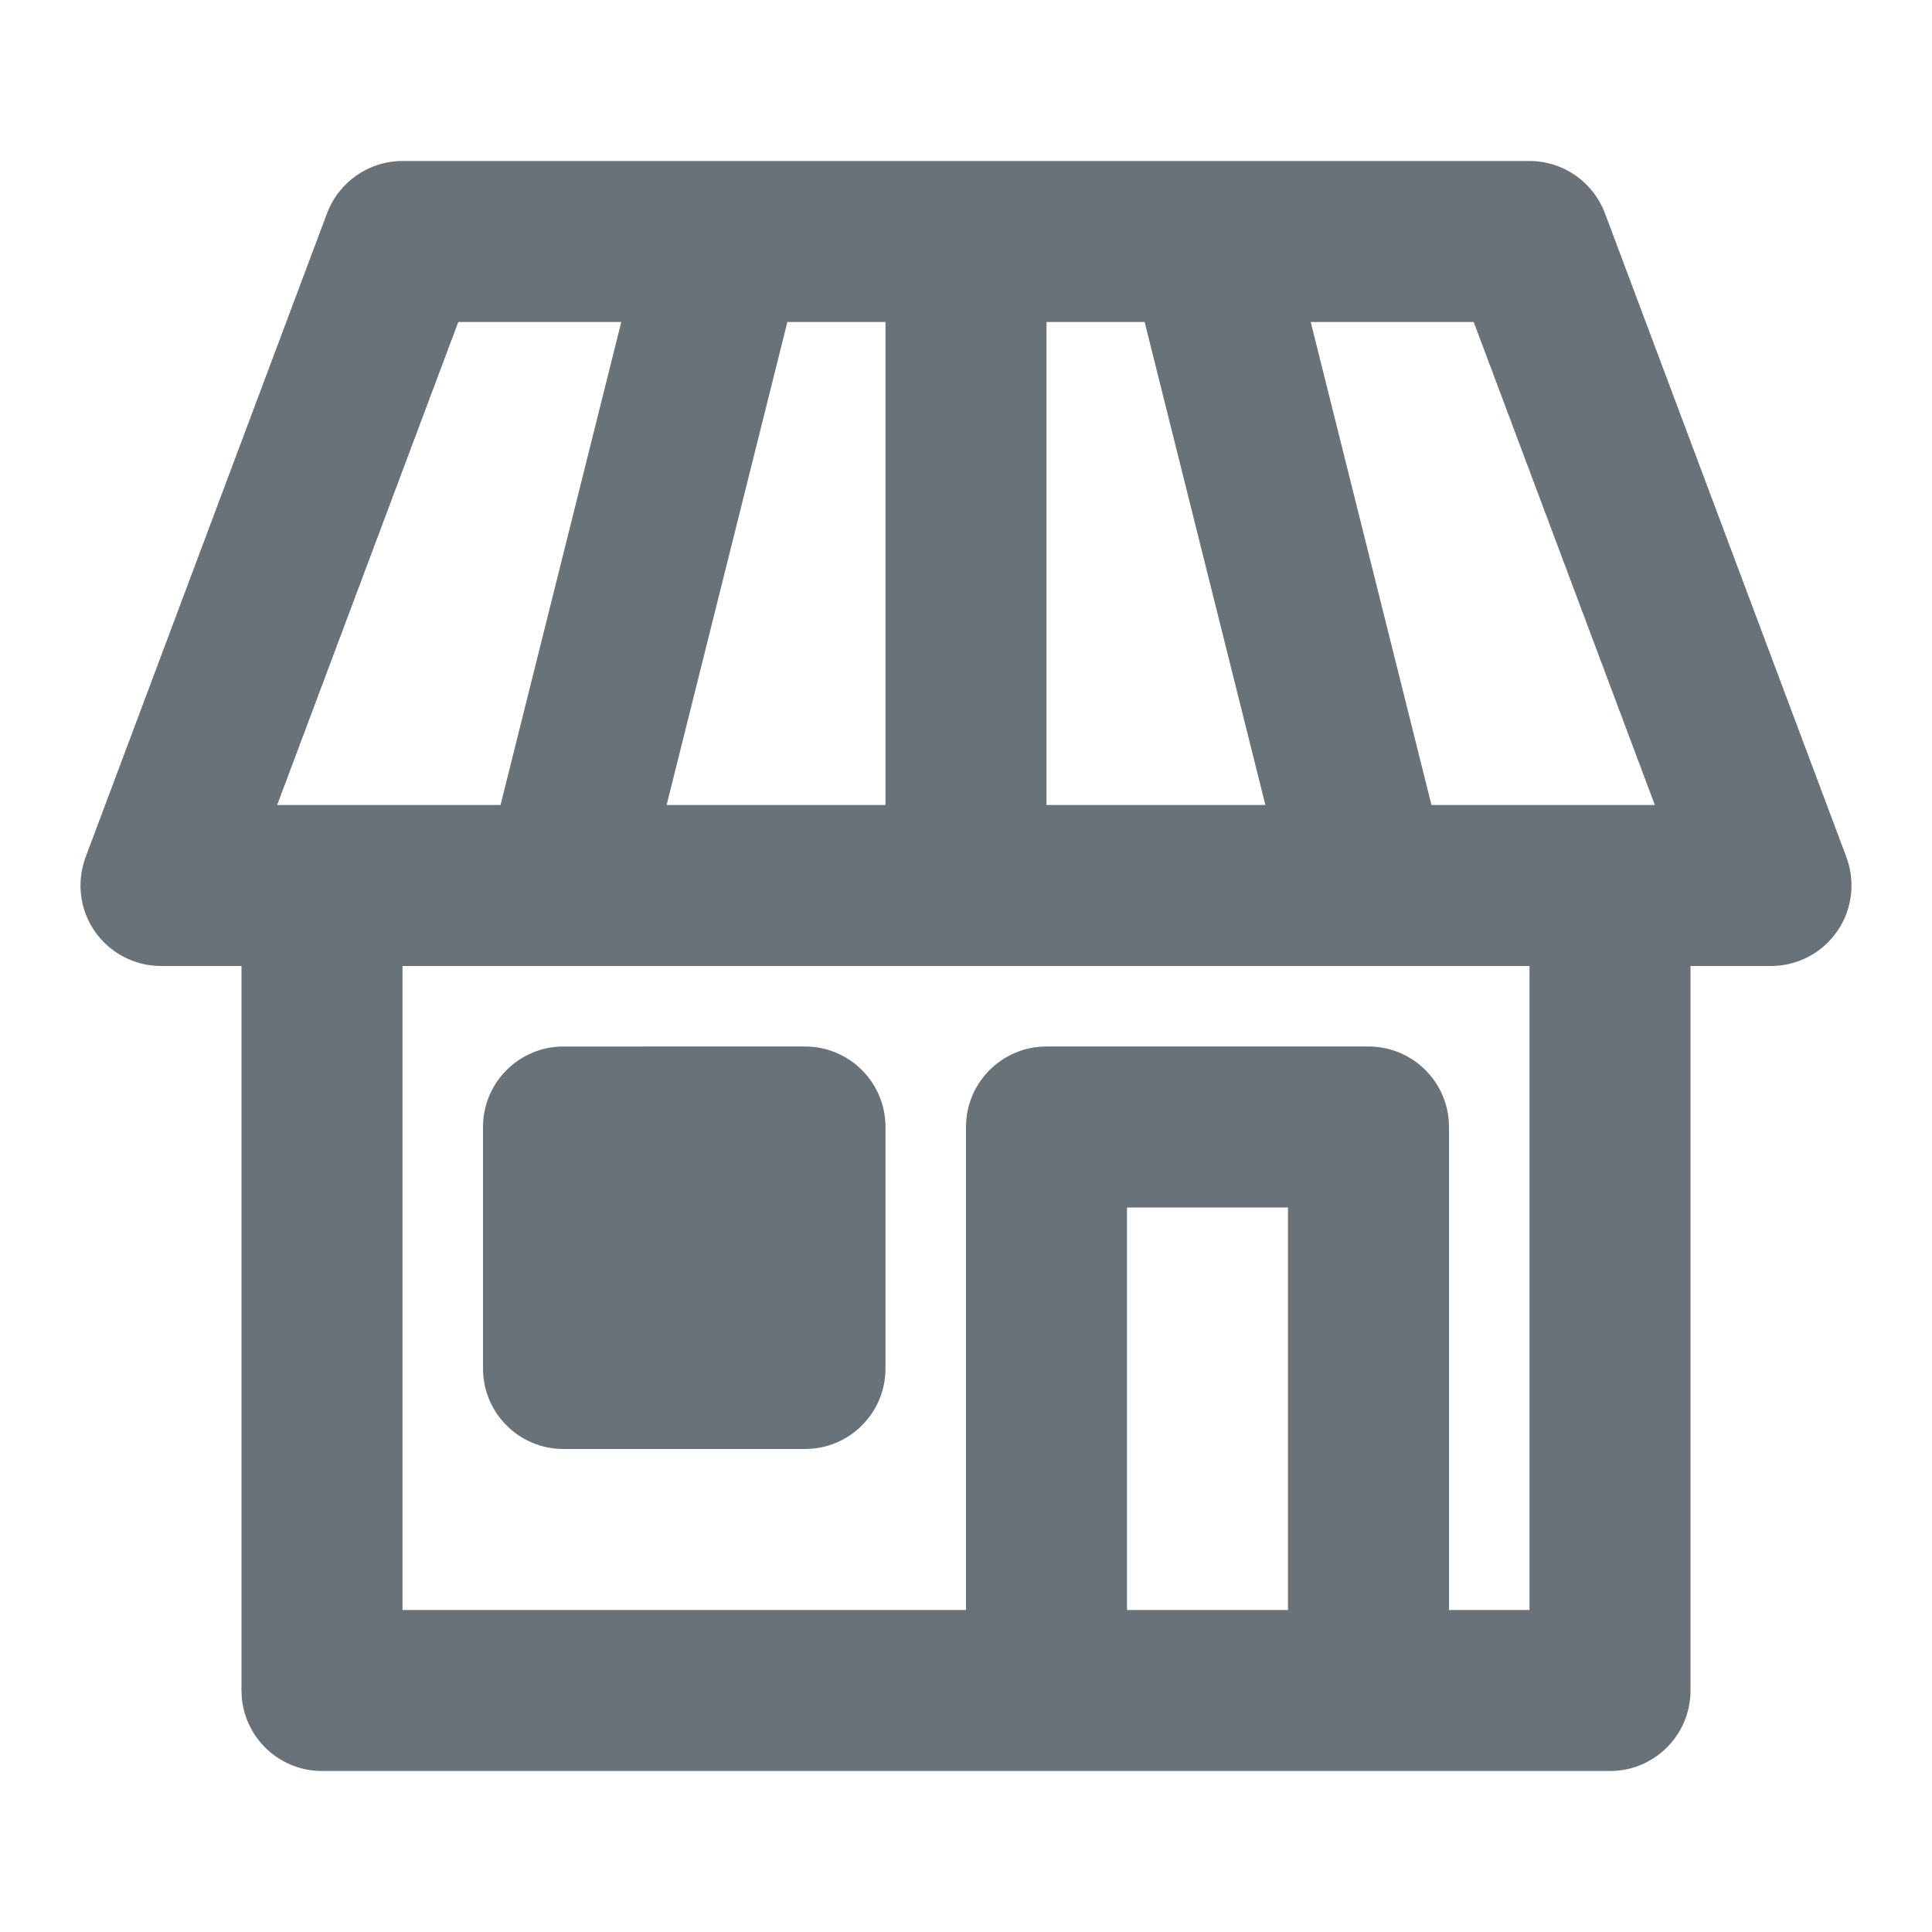 <?xml version="1.0" encoding="iso-8859-1"?>
<!DOCTYPE svg PUBLIC "-//W3C//DTD SVG 1.1//EN" "http://www.w3.org/Graphics/SVG/1.1/DTD/svg11.dtd">
<svg version="1.1" xmlns="http://www.w3.org/2000/svg" xmlns:xlink="http://www.w3.org/1999/xlink" x="0px" y="0px" width="24px"
	 height="24px" viewBox="0 0 24 24" style="enable-background:new 0 0 24 24;" xml:space="preserve">
<g id="Frame_-_24px">
	<rect style="fill:none;" width="24" height="24"/>
</g>
<g id="Line_Icons">
	<g>
		<path style="fill:#697279;" d="M22.937,10.649l-3-8C19.79,2.259,19.417,2,19,2H5C4.583,2,4.21,2.259,4.063,2.649l-3,8
			c-0.114,0.307-0.072,0.651,0.114,0.92C1.365,11.839,1.672,12,2,12h1v9c0,0.552,0.447,1,1,1h16c0.553,0,1-0.448,1-1v-9h1
			c0.328,0,0.635-0.161,0.822-0.431C23.009,11.3,23.051,10.956,22.937,10.649z M20.557,10h-2.775l-1.5-6h2.025L20.557,10z M8.281,10
			l1.5-6H11v6H8.281z M13,4h1.219l1.5,6H13V4z M5.693,4h2.025l-1.5,6H3.443L5.693,4z M14,20v-5h2v5H14z M19,20h-1v-6
			c0-0.552-0.447-1-1-1h-4c-0.553,0-1,0.448-1,1v6H5v-8h14V20z"/>
		<path style="fill:#697279;" d="M7,18h3c0.553,0,1-0.448,1-1v-3c0-0.552-0.447-1-1-1H7c-0.553,0-1,0.448-1,1v3
			C6,17.552,6.447,18,7,18z"/>
	</g>
</g>
</svg>
